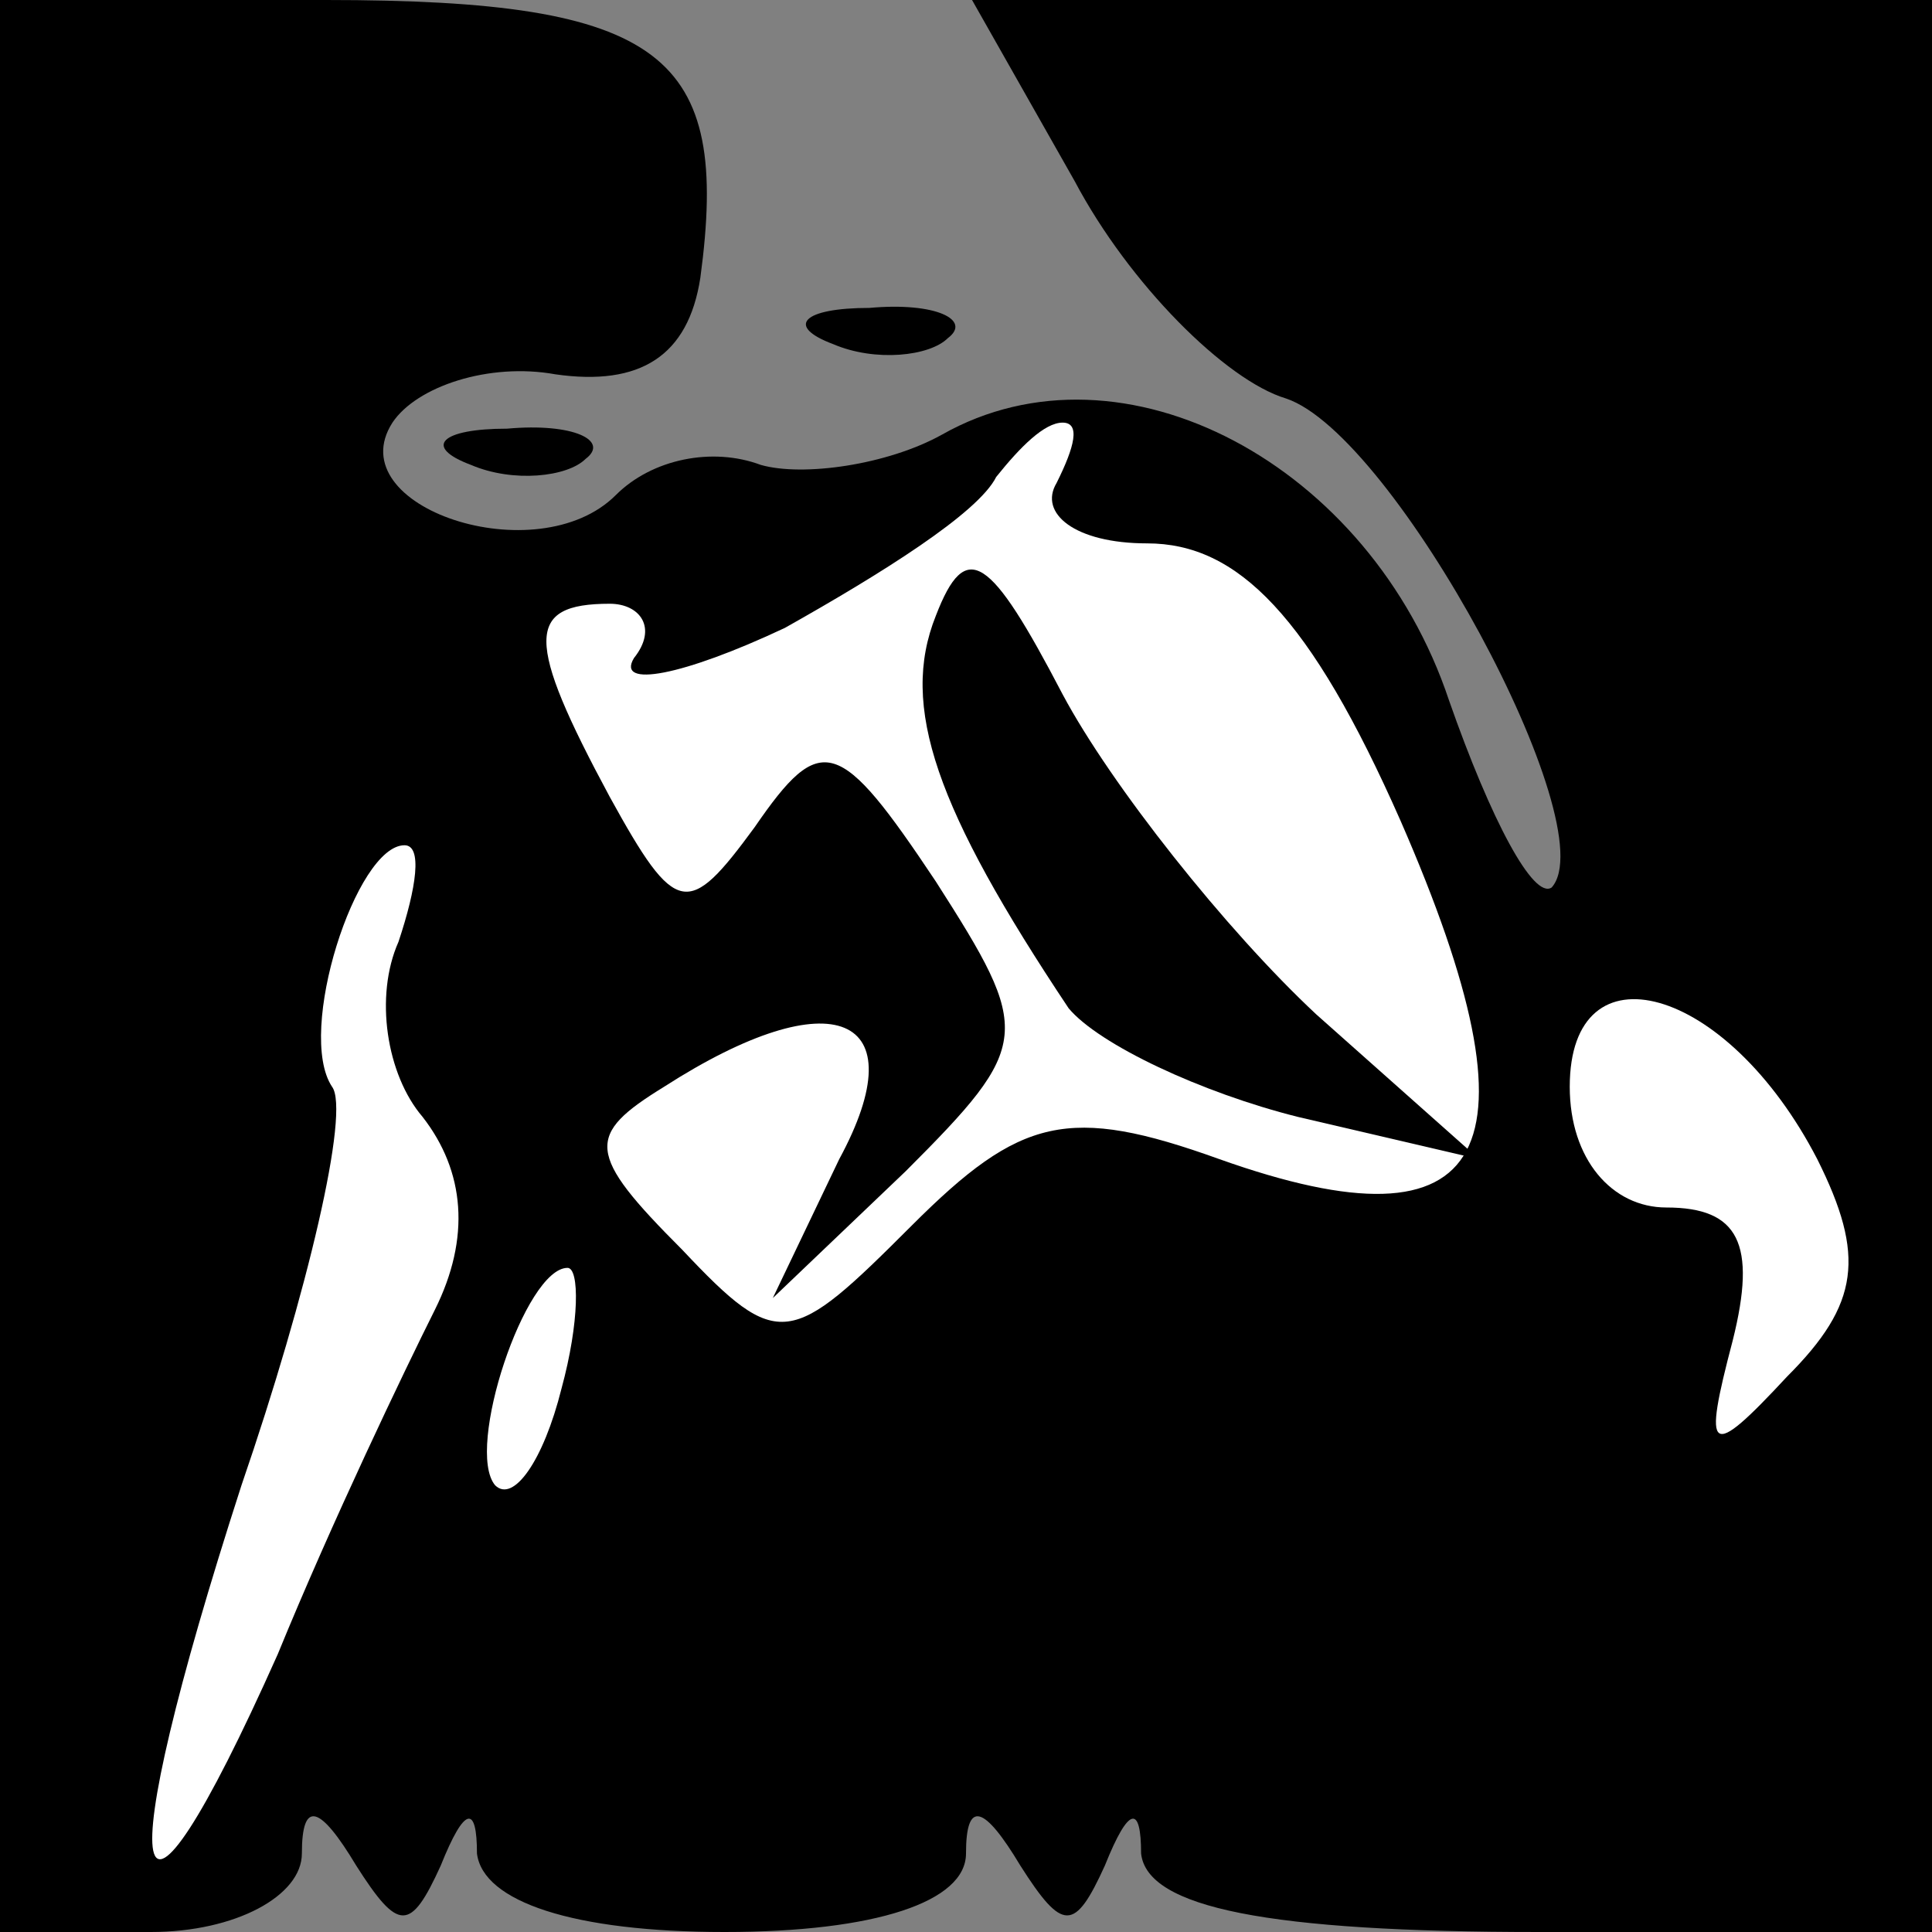 <?xml version="1.0" standalone="no"?>
<!DOCTYPE svg PUBLIC "-//W3C//DTD SVG 20010904//EN"
 "http://www.w3.org/TR/2001/REC-SVG-20010904/DTD/svg10.dtd">
<svg version="1.0" xmlns="http://www.w3.org/2000/svg"
 width="32pt" height="32pt" viewBox="0 0 32 32"
 preserveAspectRatio="xMidYMid meet">
<rect x="0" y="0" width="32" height="32" fill="#808080" stroke="none"/>
<g transform="translate(0,32) scale(0.1,-0.1)"
fill="#000000" stroke="none">
<path fill="#000000" stroke="none" d="M0 160 l0 -160 25 0 c14 0 25 6 25 13
0 9 3 8 9 -2 7 -11 9 -11 14 0 4 10 6 10 6 2 1 -8 16 -13 41 -13 25 0 40 5 40
13 0 9 3 8 9 -2 7 -11 9 -11 14 0 4 10 6 10 6 2 1 -9 21 -13 66 -13 l65 0 0
160 0 160 -80 0 -79 0 17 -30 c9 -17 25 -33 35 -36 18 -6 53 -71 44 -81 -3 -2
-10 11 -17 31 -13 39 -54 61 -84 44 -9 -5 -23 -7 -30 -5 -8 3 -18 1 -24 -5
-13 -13 -46 -2 -37 12 4 6 16 10 27 8 14 -2 22 3 24 16 5 37 -6 46 -62 46
l-54 0 0 -160z"/>
<path fill="#ffffff" stroke="none" d="M175 240 c-3 -5 3 -10 15 -10 15 0 27
-12 42 -46 24 -55 15 -72 -30 -56 -25 9 -33 7 -51 -11 -20 -20 -22 -21 -38 -4
-16 16 -16 19 -3 27 28 18 42 12 29 -12 l-11 -23 22 21 c21 21 21 23 5 48 -16
24 -19 25 -30 9 -11 -15 -13 -15 -24 5 -14 26 -14 32 0 32 5 0 8 -4 4 -9 -3
-5 8 -3 25 5 16 9 32 19 35 25 4 5 8 9 11 9 3 0 2 -4 -1 -10z"/>
<path fill="#ffffff" stroke="none" d="M66 164 c-4 -9 -2 -22 4 -29 7 -9 8
-20 2 -32 -5 -10 -17 -35 -26 -57 -25 -56 -28 -40 -6 28 11 32 18 62 15 66 -6
9 4 40 12 40 3 0 2 -7 -1 -16z"/>
<path fill="#ffffff" stroke="none" d="M301 128 c8 -16 7 -24 -5 -36 -13 -14
-14 -13 -9 6 4 16 1 22 -11 22 -9 0 -16 8 -16 20 0 24 26 17 41 -12z"/>
<path fill="#ffffff" stroke="none" d="M93 90 c-3 -12 -8 -19 -11 -16 -5 6 5
36 12 36 2 0 2 -9 -1 -20z"/>
<path fill="#000000" stroke="none" d="M155 218 c-6 -15 0 -32 22 -65 5 -6 22
-14 38 -18 l30 -7 -27 24 c-15 14 -34 38 -42 53 -12 23 -16 26 -21 13z"/>
<path fill="#000000" stroke="none" d="M138 263 c7 -3 16 -2 19 1 4 3 -2 6
-13 5 -11 0 -14 -3 -6 -6z"/>
<path fill="#000000" stroke="none" d="M78 243 c7 -3 16 -2 19 1 4 3 -2 6 -13
5 -11 0 -14 -3 -6 -6z"/>
</g>
</svg>
